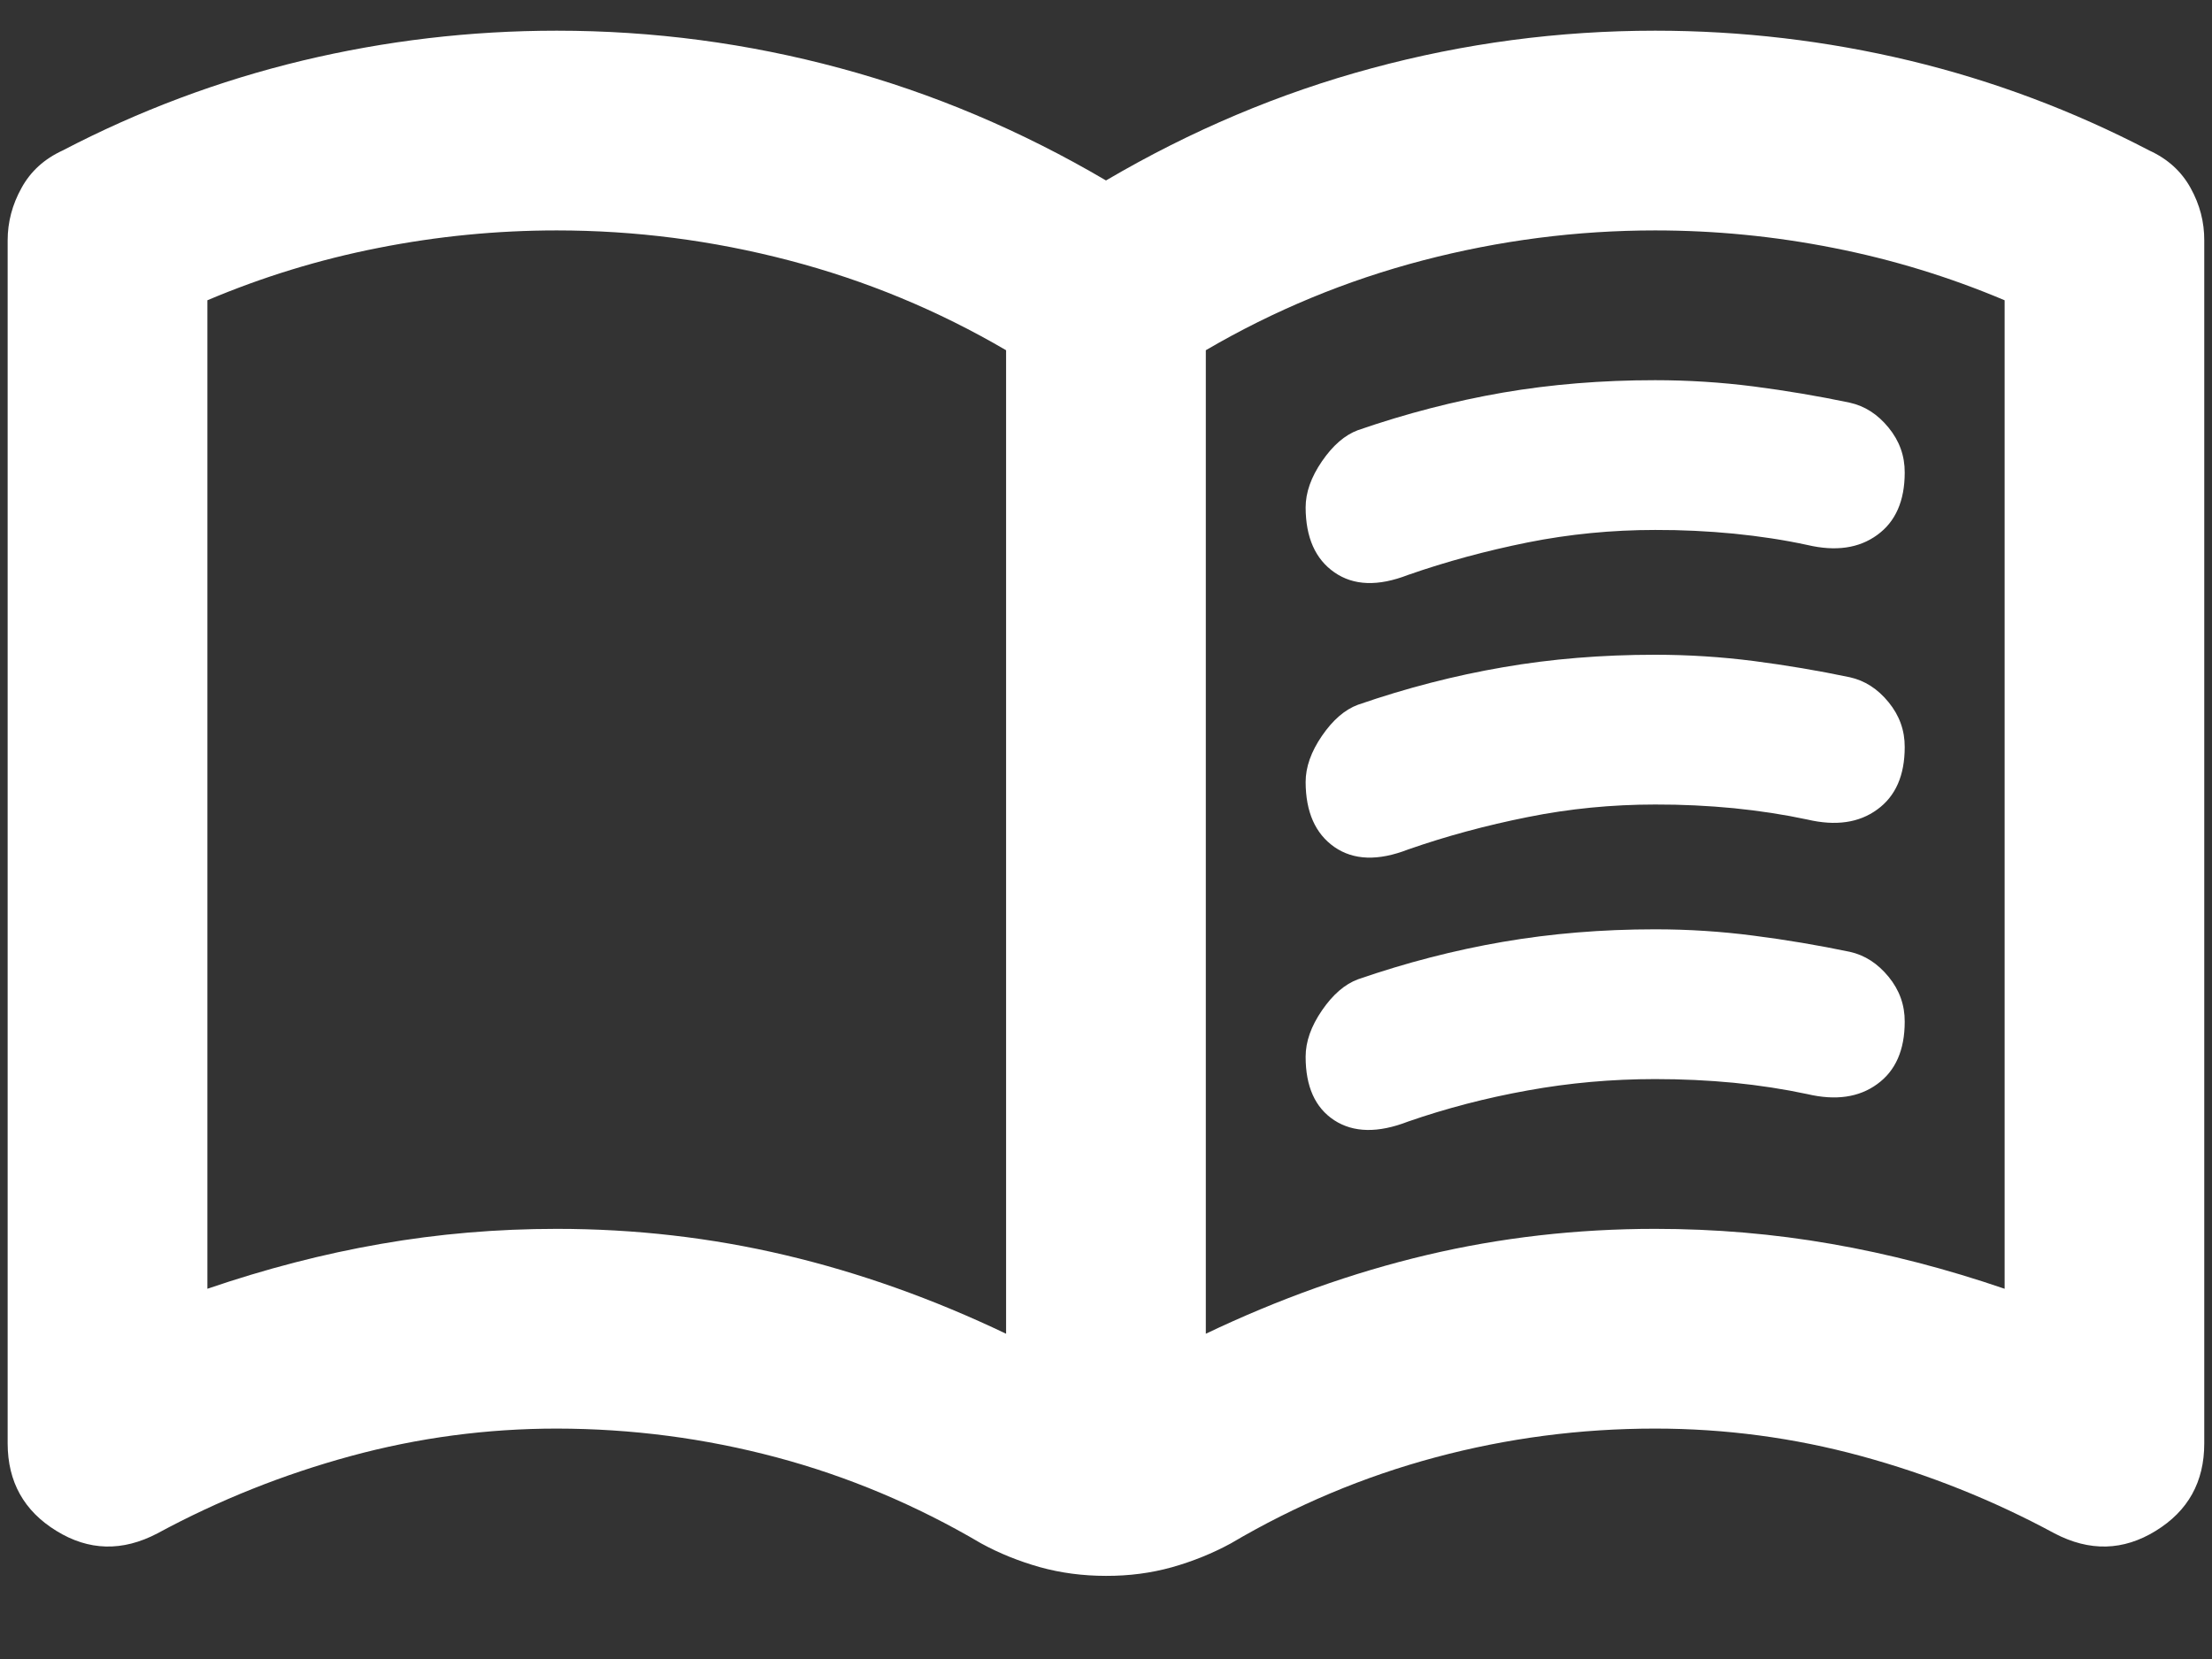 <svg width="24" height="18" viewBox="0 0 24 18" fill="none" xmlns="http://www.w3.org/2000/svg">
<rect x="0" y="0" width="24" height="18" fill="#333333" stroke="none"/>
<path d="M14.166 5.506C14.166 5.344 14.225 5.177 14.343 5.005C14.461 4.833 14.591 4.72 14.734 4.667C15.258 4.486 15.781 4.351 16.305 4.26C16.828 4.17 17.38 4.125 17.958 4.125C18.319 4.125 18.676 4.148 19.028 4.193C19.381 4.239 19.728 4.297 20.07 4.369C20.233 4.405 20.373 4.495 20.491 4.64C20.609 4.784 20.667 4.947 20.666 5.127C20.666 5.434 20.567 5.66 20.368 5.804C20.17 5.949 19.917 5.985 19.61 5.913C19.357 5.858 19.091 5.818 18.812 5.79C18.532 5.763 18.248 5.749 17.958 5.75C17.489 5.75 17.028 5.795 16.577 5.885C16.125 5.976 15.692 6.093 15.277 6.238C14.952 6.364 14.686 6.355 14.478 6.21C14.271 6.066 14.167 5.831 14.166 5.506ZM14.166 11.465C14.166 11.302 14.225 11.135 14.343 10.963C14.461 10.791 14.591 10.678 14.735 10.625C15.259 10.444 15.782 10.309 16.306 10.219C16.829 10.129 17.38 10.083 17.958 10.083C18.319 10.083 18.676 10.106 19.028 10.152C19.381 10.197 19.728 10.256 20.07 10.327C20.233 10.363 20.373 10.454 20.491 10.598C20.609 10.742 20.667 10.905 20.666 11.085C20.666 11.392 20.567 11.618 20.368 11.762C20.17 11.907 19.917 11.943 19.61 11.871C19.357 11.817 19.091 11.776 18.812 11.748C18.532 11.721 18.248 11.708 17.958 11.708C17.489 11.708 17.028 11.749 16.577 11.831C16.125 11.912 15.692 12.025 15.277 12.169C14.952 12.295 14.685 12.29 14.477 12.155C14.269 12.019 14.166 11.789 14.166 11.466V11.465ZM14.166 8.485C14.166 8.323 14.225 8.156 14.343 7.984C14.461 7.812 14.591 7.699 14.735 7.646C15.259 7.465 15.782 7.33 16.306 7.24C16.829 7.149 17.38 7.104 17.958 7.104C18.319 7.104 18.676 7.127 19.028 7.172C19.381 7.218 19.728 7.276 20.07 7.348C20.233 7.384 20.373 7.474 20.491 7.619C20.609 7.763 20.667 7.926 20.666 8.106C20.666 8.413 20.567 8.639 20.368 8.783C20.17 8.928 19.917 8.964 19.61 8.892C19.357 8.838 19.091 8.797 18.812 8.769C18.532 8.742 18.248 8.728 17.958 8.729C17.489 8.729 17.028 8.774 16.577 8.865C16.125 8.955 15.692 9.072 15.277 9.217C14.952 9.343 14.686 9.334 14.478 9.19C14.271 9.045 14.167 8.81 14.166 8.485ZM6.041 13.333C6.89 13.333 7.716 13.428 8.52 13.618C9.324 13.808 10.123 14.092 10.916 14.471V3.8C10.176 3.367 9.391 3.042 8.56 2.825C7.73 2.608 6.89 2.5 6.041 2.5C5.391 2.5 4.746 2.563 4.104 2.69C3.463 2.816 2.845 3.006 2.25 3.258V13.983C2.882 13.767 3.509 13.604 4.133 13.496C4.756 13.387 5.392 13.333 6.041 13.333ZM13.083 14.471C13.877 14.092 14.676 13.807 15.479 13.617C16.282 13.427 17.109 13.333 17.958 13.333C18.608 13.333 19.245 13.387 19.868 13.496C20.491 13.604 21.119 13.767 21.75 13.983V3.258C21.154 3.006 20.535 2.816 19.894 2.69C19.253 2.563 18.607 2.5 17.958 2.5C17.109 2.5 16.27 2.608 15.439 2.825C14.609 3.042 13.823 3.367 13.083 3.8V14.471ZM12 17.098C11.747 17.098 11.508 17.066 11.281 17.003C11.055 16.939 10.843 16.854 10.646 16.746C9.941 16.331 9.201 16.019 8.425 15.812C7.648 15.605 6.854 15.501 6.041 15.5C5.283 15.5 4.538 15.599 3.806 15.798C3.075 15.997 2.375 16.276 1.708 16.637C1.329 16.836 0.963 16.827 0.612 16.61C0.26 16.394 0.084 16.078 0.083 15.662V2.608C0.083 2.41 0.133 2.22 0.233 2.04C0.332 1.859 0.481 1.724 0.679 1.633C1.509 1.2 2.376 0.875 3.279 0.658C4.182 0.442 5.102 0.333 6.041 0.333C7.089 0.333 8.113 0.469 9.116 0.74C10.118 1.01 11.08 1.417 12 1.958C12.921 1.417 13.882 1.01 14.885 0.74C15.887 0.469 16.912 0.333 17.958 0.333C18.897 0.333 19.818 0.442 20.721 0.658C21.623 0.875 22.49 1.2 23.32 1.633C23.519 1.724 23.668 1.859 23.768 2.04C23.868 2.22 23.917 2.41 23.916 2.608V15.662C23.916 16.078 23.741 16.394 23.389 16.61C23.037 16.827 22.671 16.836 22.291 16.637C21.623 16.276 20.924 15.997 20.193 15.798C19.462 15.599 18.717 15.5 17.958 15.5C17.145 15.5 16.351 15.604 15.575 15.812C14.798 16.02 14.058 16.331 13.354 16.746C13.155 16.854 12.943 16.94 12.717 17.004C12.491 17.067 12.252 17.099 12 17.098Z" fill="white"/>
</svg>
